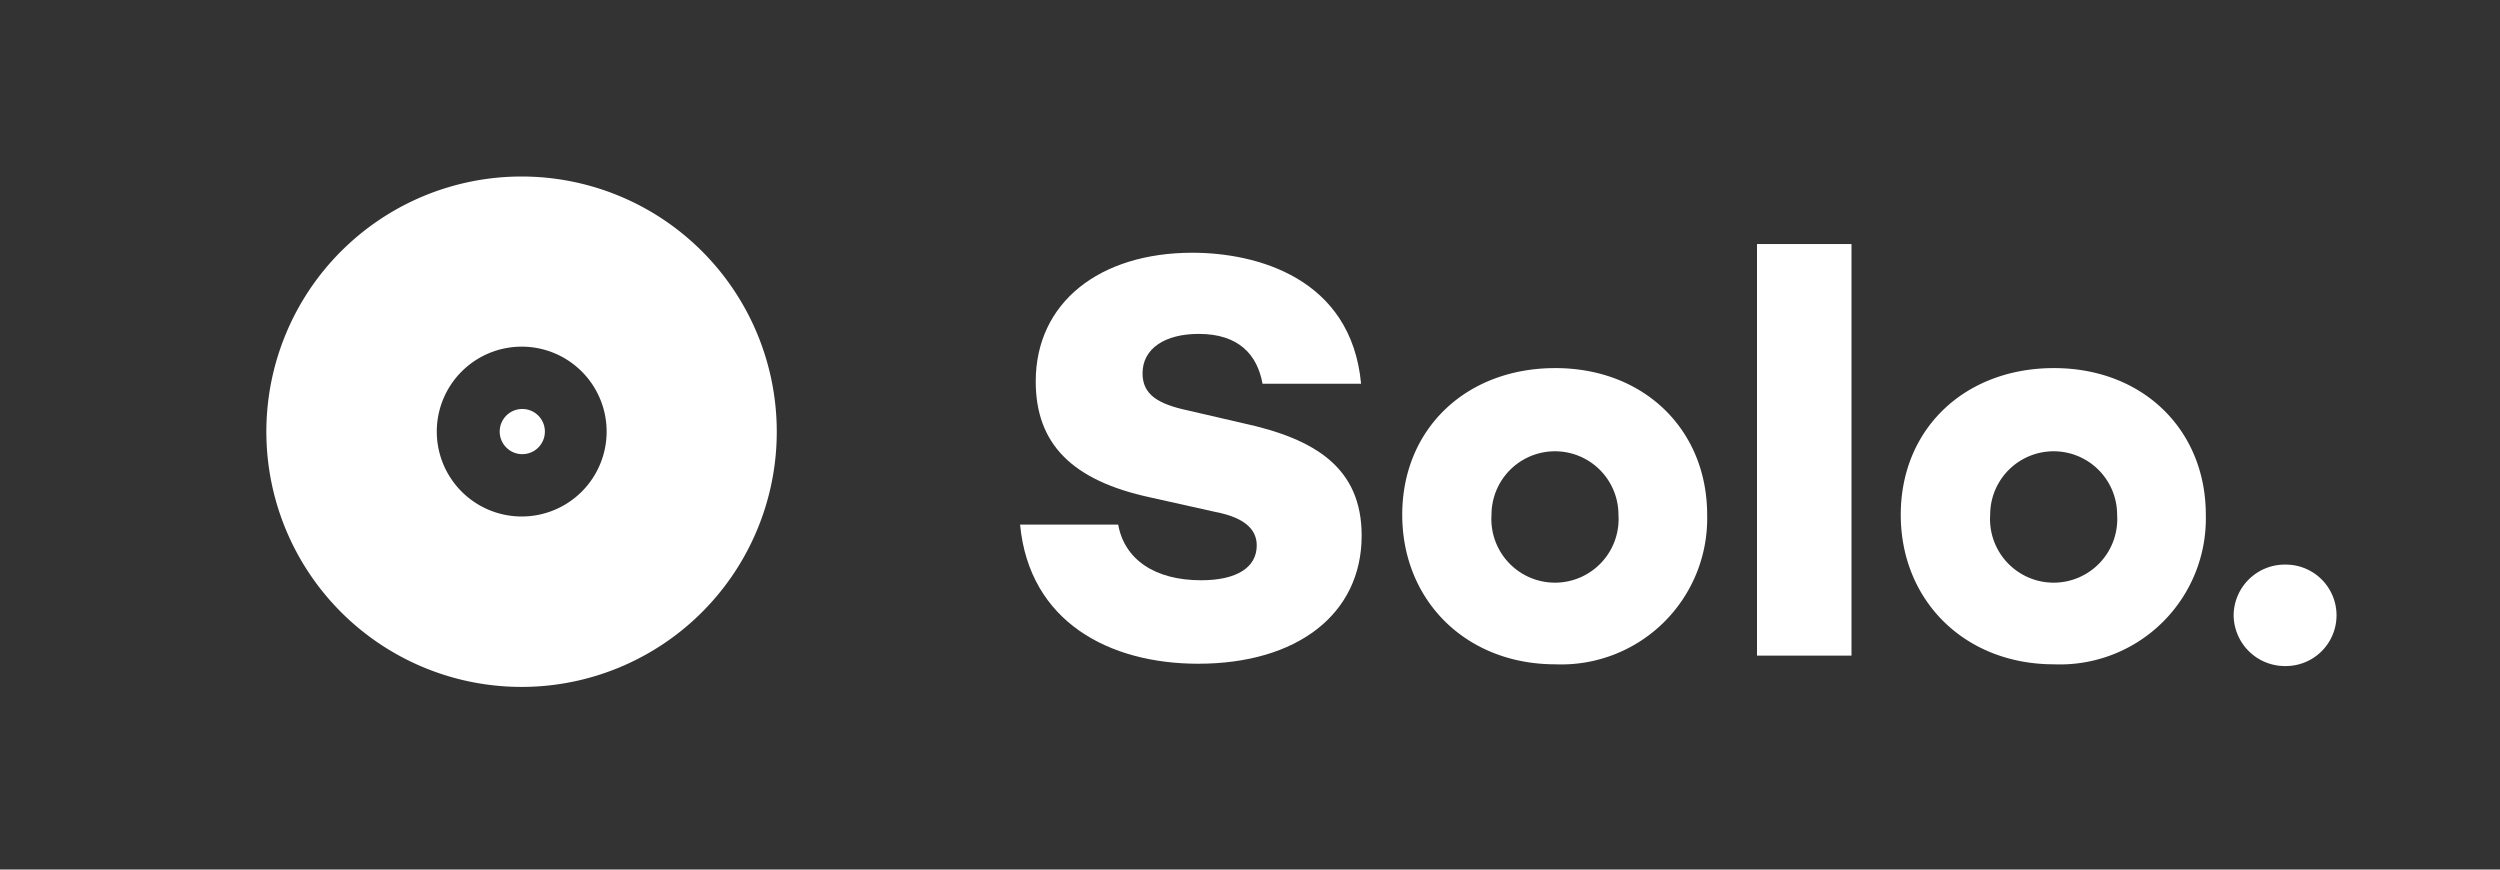 <svg id="Layer_1" data-name="Layer 1" xmlns="http://www.w3.org/2000/svg" viewBox="0 0 172.51 60"><rect x="0" y="0" width="172.51" height="60" fill="#333333" stroke="none"/><defs><style>.cls-1{fill:#fff;}</style></defs><path class="cls-1" d="M36,12.18a17.61,17.61,0,1,0,17.6,17.6A17.61,17.61,0,0,0,36,12.18Zm0,23.46a5.86,5.86,0,1,1,5.86-5.86A5.86,5.86,0,0,1,36,35.64Z"/><path class="cls-1" d="M93.92,26.48h-6.8c-.36-2-1.64-3.44-4.4-3.44-2.32,0-3.88,1-3.88,2.72,0,1.48,1.08,2.12,3.12,2.56l3.8.88c5,1.08,8.2,3.08,8.2,7.76,0,5.44-4.48,8.84-11.28,8.84-6.13,0-11.65-2.88-12.29-9.6h6.77c.43,2.4,2.52,3.84,5.72,3.84,2.52,0,3.84-.92,3.84-2.4,0-.92-.56-1.88-2.88-2.32l-4.48-1c-5.37-1.16-7.89-3.68-7.89-8,0-5.44,4.4-8.88,10.81-8.88C86.68,17.44,93.24,19.16,93.92,26.48Z"/><path class="cls-1" d="M117.8,35.52a10.07,10.07,0,0,1-10.48,10.32c-6.16,0-10.56-4.4-10.56-10.32s4.4-10.12,10.56-10.12S117.8,29.68,117.8,35.52Zm-6.12,0a4.38,4.38,0,1,0-8.76,0,4.39,4.39,0,1,0,8.76,0Z"/><path class="cls-1" d="M127.76,45.24h-6.52V16.84h6.52Z"/><path class="cls-1" d="M152.21,35.52a10.07,10.07,0,0,1-10.48,10.32c-6.16,0-10.57-4.4-10.57-10.32s4.41-10.12,10.57-10.12S152.21,29.68,152.21,35.52Zm-6.12,0a4.38,4.38,0,1,0-8.76,0,4.39,4.39,0,1,0,8.76,0Z"/><path class="cls-1" d="M154.13,42.44a3.53,3.53,0,0,1,3.6-3.48,3.5,3.5,0,1,1,0,7A3.54,3.54,0,0,1,154.13,42.44Z"/><circle class="cls-1" cx="36.04" cy="29.78" r="1.56"/></svg>